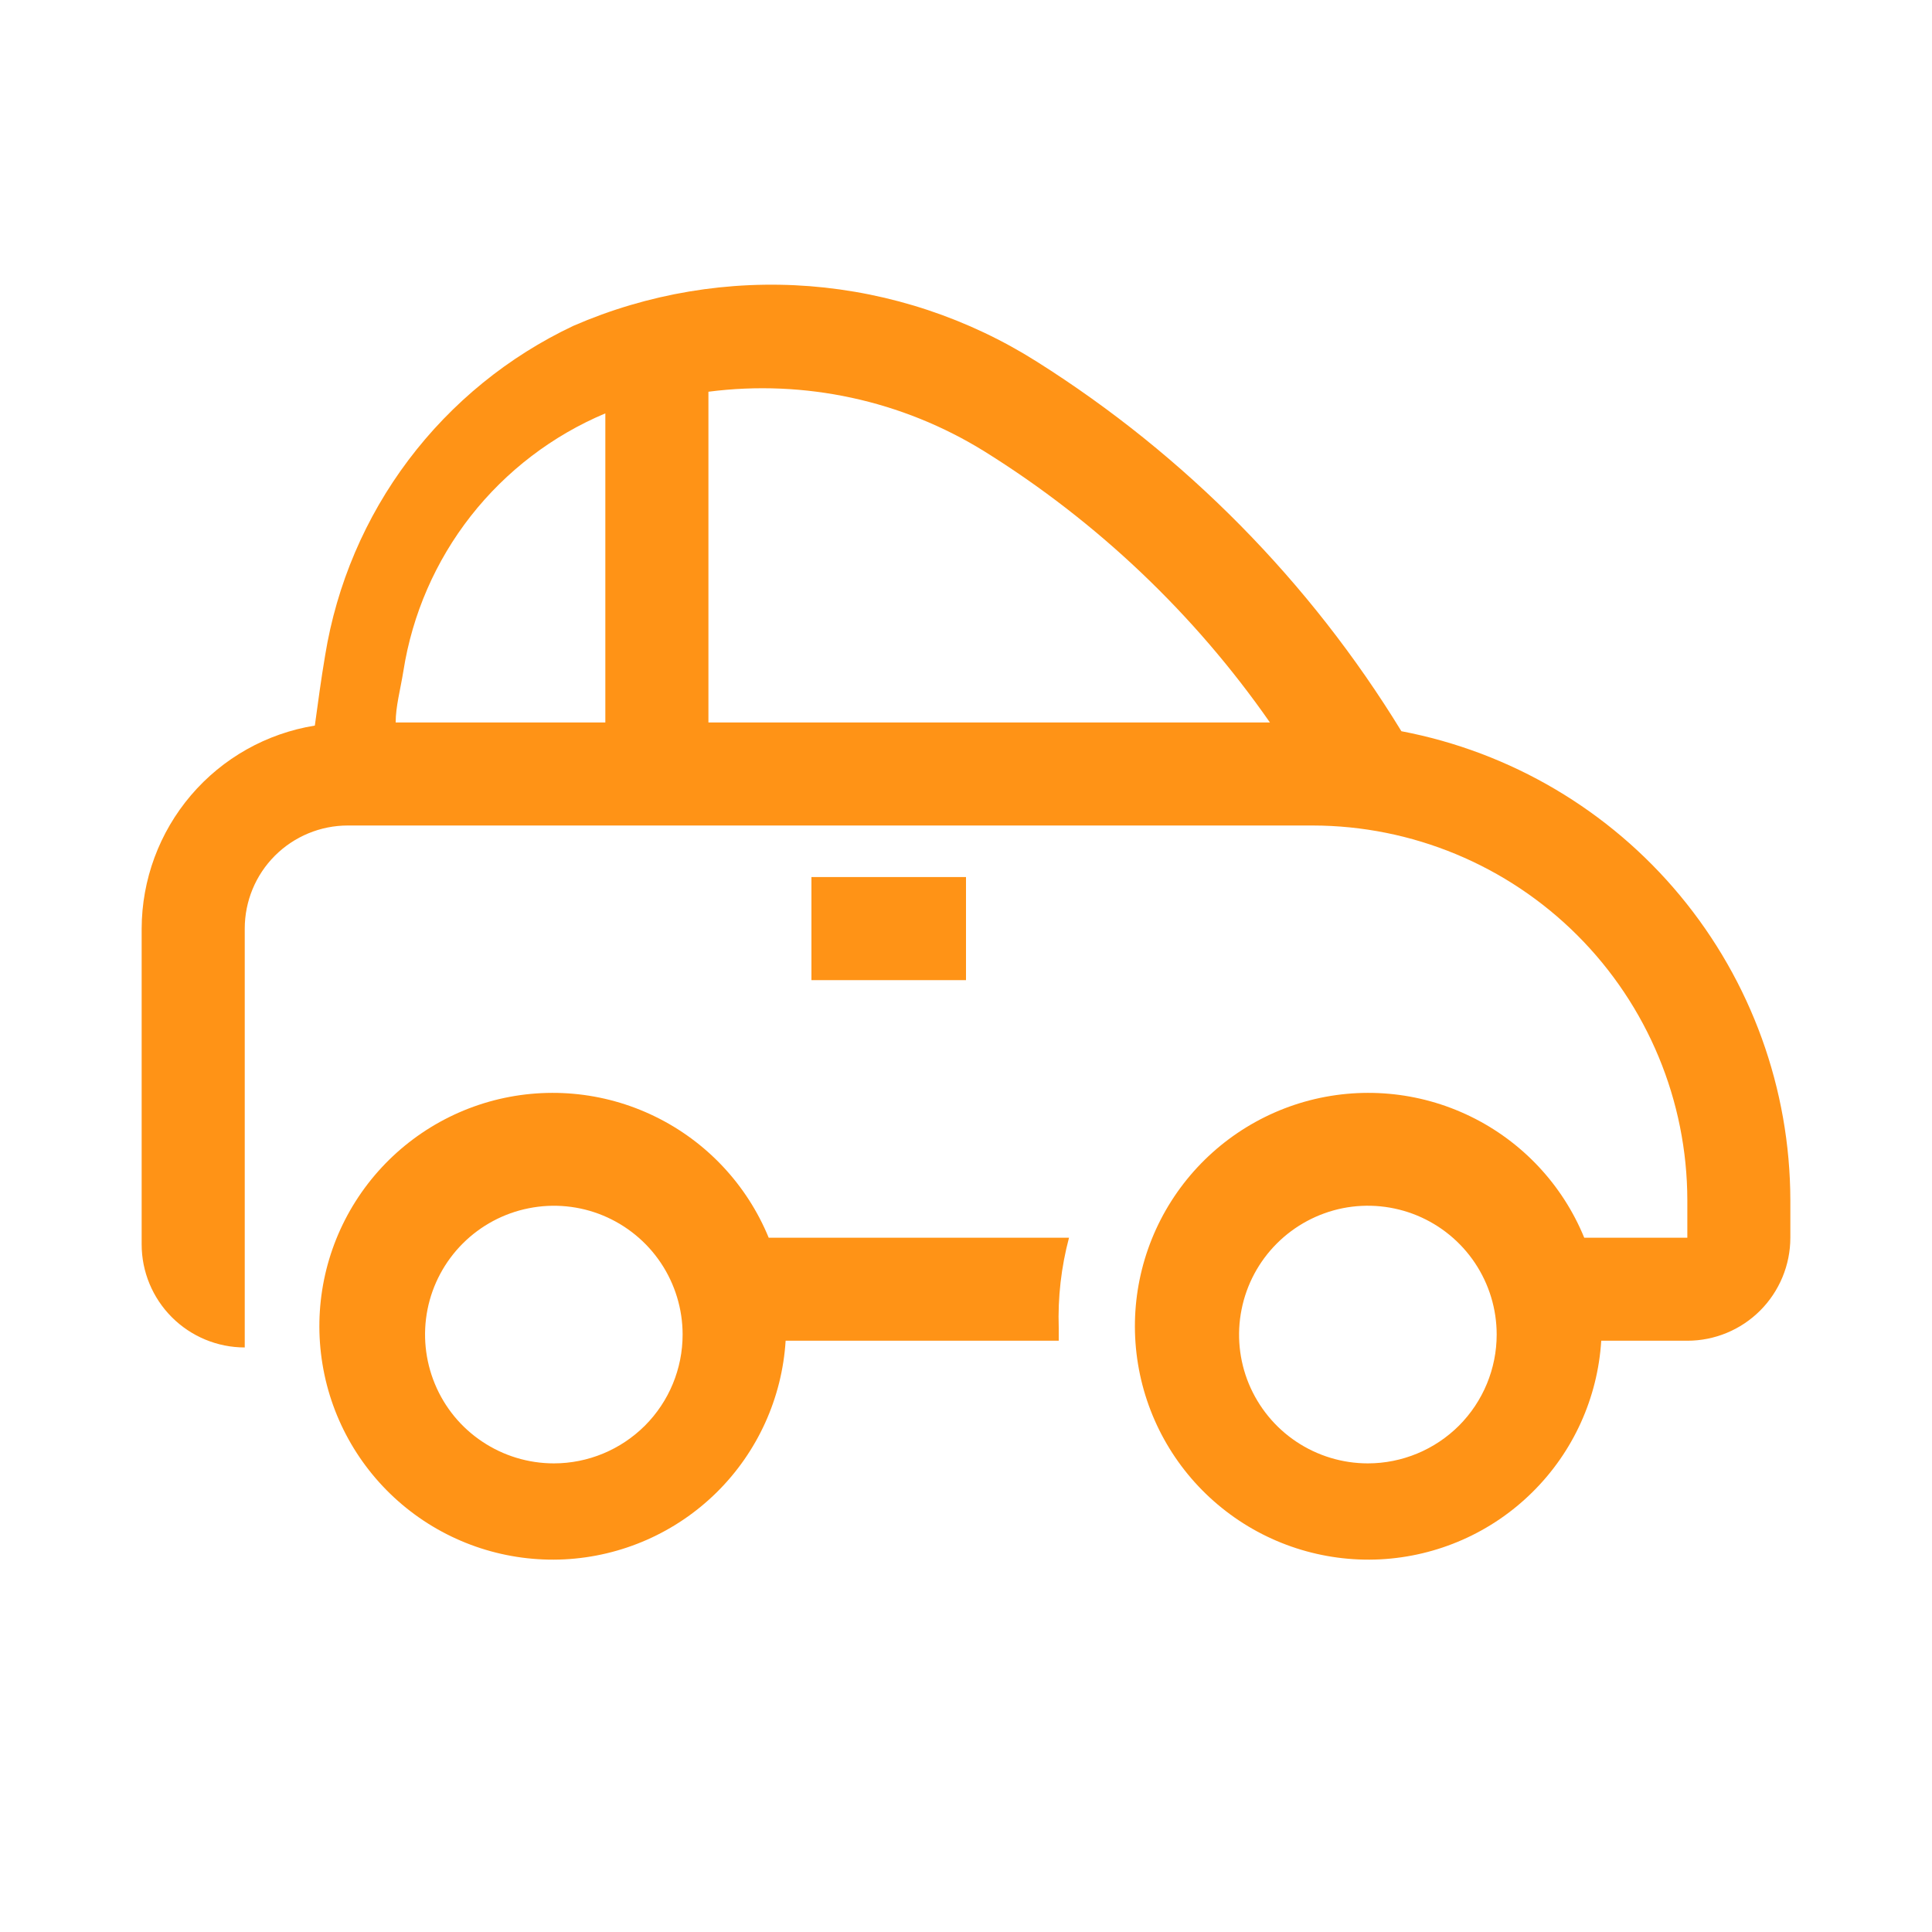 <svg width="25" height="25" viewBox="0 0 25 25" fill="none" xmlns="http://www.w3.org/2000/svg">
<path d="M10.5 11.349H12.5V12.683H10.5V11.349Z" fill="#FF9316"/>
<path d="M18.134 9.462C16.951 7.528 15.338 5.892 13.42 4.682C12.534 4.121 11.524 3.785 10.478 3.703C9.432 3.622 8.382 3.798 7.42 4.216C6.579 4.613 5.846 5.209 5.286 5.952C4.726 6.695 4.356 7.564 4.207 8.482C4.154 8.796 4.114 9.096 4.074 9.389C3.449 9.49 2.881 9.81 2.471 10.291C2.061 10.772 1.835 11.383 1.833 12.016V16.102C1.833 16.456 1.974 16.795 2.224 17.045C2.474 17.295 2.813 17.436 3.167 17.436V12.016C3.167 11.662 3.307 11.323 3.557 11.073C3.807 10.823 4.147 10.682 4.5 10.682H16.987C18.272 10.684 19.503 11.195 20.412 12.104C21.32 13.012 21.832 14.244 21.834 15.529V16.016H20.5C20.219 15.329 19.694 14.77 19.027 14.446C18.359 14.121 17.596 14.054 16.882 14.256C16.168 14.459 15.554 14.917 15.156 15.543C14.758 16.17 14.605 16.921 14.726 17.653C14.847 18.386 15.233 19.048 15.811 19.513C16.389 19.979 17.118 20.215 17.859 20.178C18.6 20.14 19.302 19.831 19.829 19.309C20.357 18.788 20.674 18.09 20.72 17.349H21.834C22.187 17.349 22.526 17.209 22.776 16.959C23.026 16.709 23.167 16.369 23.167 16.016V15.529C23.164 14.09 22.66 12.698 21.741 11.59C20.823 10.483 19.547 9.731 18.134 9.462ZM7.833 9.349H5.12C5.12 9.142 5.18 8.929 5.22 8.682C5.335 7.95 5.636 7.259 6.093 6.676C6.551 6.093 7.15 5.636 7.833 5.349V9.349ZM9.167 9.349V5.069C10.412 4.908 11.674 5.181 12.74 5.842C14.196 6.749 15.453 7.942 16.433 9.349H9.167ZM17.7 18.936C17.37 18.936 17.048 18.838 16.774 18.655C16.5 18.472 16.287 18.212 16.16 17.907C16.034 17.602 16.001 17.267 16.066 16.944C16.13 16.621 16.289 16.324 16.522 16.091C16.755 15.858 17.052 15.699 17.375 15.634C17.698 15.57 18.033 15.603 18.338 15.729C18.642 15.855 18.903 16.069 19.086 16.343C19.269 16.617 19.367 16.939 19.367 17.269C19.367 17.711 19.191 18.135 18.879 18.448C18.566 18.76 18.142 18.936 17.7 18.936V18.936Z" fill="#FF9316"/>
<path d="M9.947 16.016C9.665 15.329 9.14 14.77 8.473 14.446C7.806 14.121 7.042 14.054 6.328 14.256C5.614 14.459 5 14.917 4.602 15.544C4.205 16.17 4.052 16.921 4.173 17.653C4.293 18.386 4.68 19.048 5.257 19.513C5.835 19.979 6.564 20.215 7.305 20.178C8.047 20.14 8.748 19.831 9.276 19.309C9.803 18.788 10.12 18.09 10.166 17.349H13.7V17.183C13.687 16.789 13.732 16.396 13.833 16.016H9.947ZM7.167 18.936C6.837 18.936 6.515 18.838 6.241 18.655C5.966 18.472 5.753 18.212 5.627 17.907C5.501 17.602 5.468 17.267 5.532 16.944C5.596 16.621 5.755 16.324 5.988 16.091C6.221 15.858 6.518 15.699 6.841 15.635C7.165 15.57 7.5 15.603 7.804 15.729C8.109 15.856 8.369 16.069 8.552 16.343C8.735 16.617 8.833 16.94 8.833 17.269C8.833 17.711 8.658 18.135 8.345 18.448C8.032 18.76 7.609 18.936 7.167 18.936V18.936Z" fill="#FF9316"/>
</svg>
